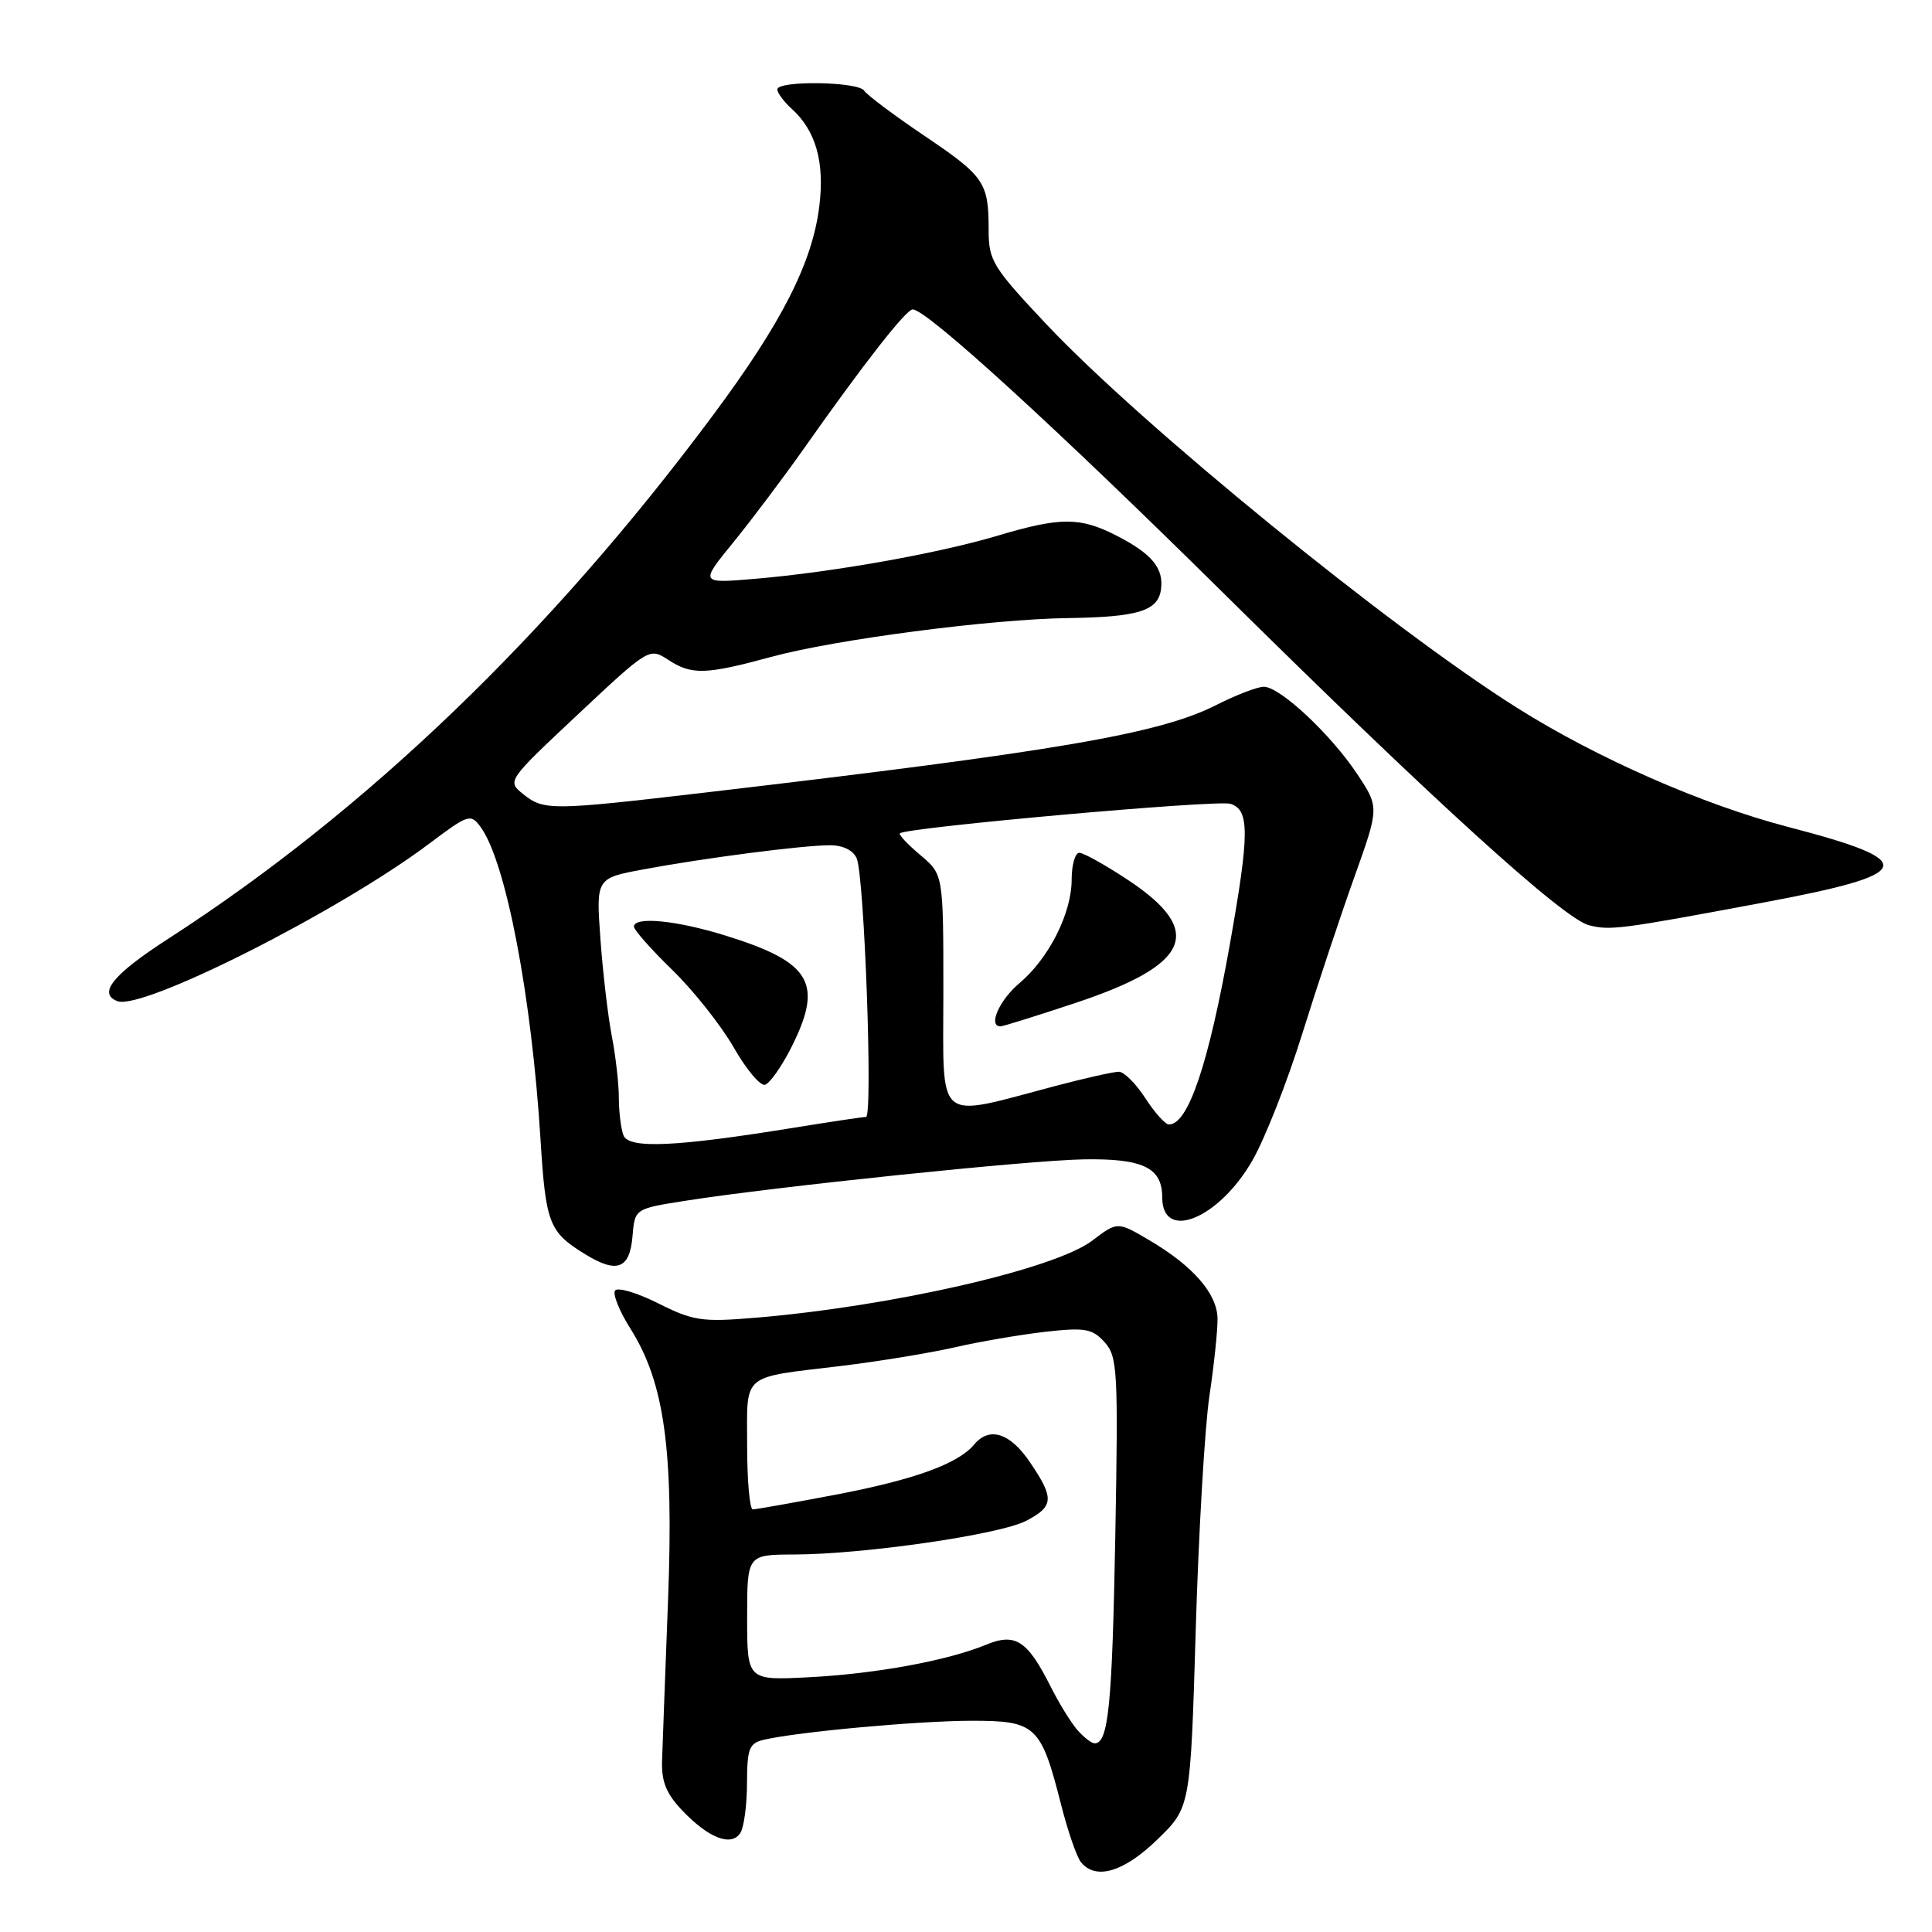 <?xml version="1.0" encoding="UTF-8" standalone="no"?>
<!DOCTYPE svg PUBLIC "-//W3C//DTD SVG 1.1//EN" "http://www.w3.org/Graphics/SVG/1.1/DTD/svg11.dtd" >
<svg xmlns="http://www.w3.org/2000/svg" xmlns:xlink="http://www.w3.org/1999/xlink" version="1.1" viewBox="0 0 256 256">
 <g >
 <path fill="currentColor"
d=" M 153.35 243.75 C 157.74 239.50 157.74 239.50 158.44 216.00 C 158.82 203.07 159.64 189.12 160.25 185.00 C 160.87 180.88 161.35 176.25 161.33 174.72 C 161.28 171.41 158.08 167.74 152.28 164.33 C 148.07 161.85 148.07 161.85 144.74 164.38 C 139.80 168.15 118.17 173.10 100.07 174.61 C 93.01 175.20 91.85 175.03 87.18 172.68 C 84.36 171.27 81.80 170.52 81.49 171.02 C 81.18 171.52 82.10 173.79 83.54 176.06 C 88.04 183.20 89.28 192.11 88.52 212.00 C 88.15 221.62 87.80 231.18 87.73 233.23 C 87.63 236.09 88.27 237.67 90.47 239.97 C 93.95 243.60 96.93 244.72 98.11 242.86 C 98.58 242.11 98.98 239.15 98.98 236.27 C 99.00 231.67 99.27 230.97 101.25 230.52 C 105.77 229.47 121.69 228.02 128.73 228.01 C 137.24 228.00 137.93 228.64 140.57 239.01 C 141.47 242.58 142.67 246.06 143.23 246.75 C 145.19 249.16 148.90 248.07 153.35 243.75 Z  M 83.81 163.82 C 84.11 160.16 84.11 160.16 90.81 159.11 C 102.59 157.25 136.26 153.75 143.59 153.62 C 151.46 153.49 154.00 154.72 154.00 158.65 C 154.00 164.59 161.54 161.49 165.97 153.73 C 167.62 150.85 170.58 143.32 172.55 137.00 C 174.52 130.68 177.63 121.33 179.45 116.24 C 182.76 106.98 182.76 106.98 179.84 102.57 C 176.35 97.31 169.61 91.00 167.46 91.00 C 166.62 91.00 163.78 92.09 161.16 93.42 C 153.62 97.24 140.11 99.55 93.50 105.01 C 73.00 107.41 72.08 107.42 69.33 105.23 C 67.17 103.50 67.18 103.48 76.60 94.64 C 85.91 85.90 86.06 85.81 88.48 87.39 C 91.64 89.47 93.44 89.42 102.24 87.03 C 110.65 84.74 131.28 82.04 141.47 81.90 C 150.75 81.77 153.42 80.96 153.83 78.15 C 154.24 75.30 152.65 73.37 147.86 70.93 C 143.10 68.50 140.46 68.51 132.16 70.99 C 124.26 73.34 110.39 75.81 100.11 76.69 C 92.72 77.32 92.72 77.32 97.18 71.85 C 99.63 68.84 103.83 63.25 106.52 59.44 C 114.46 48.16 120.06 41.00 120.94 41.00 C 122.78 41.00 139.82 56.56 162.00 78.48 C 189.88 106.05 207.17 121.75 210.55 122.60 C 213.38 123.31 214.64 123.15 233.36 119.65 C 253.97 115.81 254.57 114.17 237.00 109.59 C 225.72 106.66 211.68 100.50 201.08 93.83 C 184.26 83.25 151.22 56.32 138.61 42.92 C 131.54 35.41 131.00 34.52 131.00 30.50 C 131.00 24.16 130.46 23.37 122.44 17.96 C 118.42 15.25 114.86 12.57 114.51 12.02 C 113.76 10.80 103.00 10.64 103.00 11.85 C 103.00 12.31 103.86 13.47 104.91 14.42 C 108.11 17.32 109.29 21.50 108.56 27.35 C 107.63 34.83 103.60 42.75 94.49 55.00 C 72.94 83.99 48.61 107.39 22.37 124.34 C 14.97 129.11 12.91 131.64 15.56 132.66 C 18.87 133.93 44.96 120.75 56.90 111.77 C 62.06 107.89 62.37 107.79 63.68 109.58 C 67.03 114.15 70.44 131.97 71.62 150.96 C 72.31 162.11 72.74 163.24 77.50 166.17 C 81.75 168.79 83.44 168.16 83.81 163.82 Z  M 142.77 229.25 C 141.93 228.29 140.31 225.67 139.19 223.43 C 136.14 217.37 134.54 216.33 130.67 217.93 C 125.56 220.04 116.11 221.78 107.25 222.24 C 99.00 222.67 99.00 222.67 99.00 214.33 C 99.00 206.00 99.00 206.00 105.25 205.98 C 114.48 205.95 132.42 203.35 135.94 201.53 C 139.66 199.61 139.73 198.54 136.46 193.73 C 133.83 189.85 131.08 188.99 129.08 191.41 C 126.96 193.96 121.14 196.07 110.75 198.05 C 105.12 199.12 100.17 200.00 99.75 200.00 C 99.34 200.00 99.00 196.21 99.00 191.57 C 99.00 181.81 98.05 182.61 111.50 180.99 C 116.45 180.39 123.20 179.28 126.50 178.53 C 129.80 177.77 135.20 176.85 138.50 176.47 C 143.78 175.88 144.73 176.05 146.36 177.84 C 148.08 179.74 148.18 181.58 147.78 203.69 C 147.37 225.98 146.87 231.00 145.05 231.00 C 144.64 231.00 143.62 230.21 142.77 229.25 Z  M 82.61 150.43 C 82.28 149.56 82.00 147.32 82.00 145.47 C 82.00 143.61 81.58 139.94 81.07 137.30 C 80.56 134.66 79.88 128.87 79.56 124.44 C 78.98 116.37 78.98 116.37 85.24 115.20 C 93.34 113.69 106.37 112.00 109.97 112.00 C 111.70 112.00 113.07 112.67 113.52 113.75 C 114.54 116.16 115.68 148.00 114.75 148.00 C 114.34 148.00 110.06 148.64 105.25 149.42 C 89.55 151.97 83.31 152.25 82.61 150.43 Z  M 104.75 138.99 C 109.18 130.30 107.58 127.52 96.14 123.97 C 89.61 121.94 84.00 121.40 84.00 122.79 C 84.00 123.22 86.29 125.81 89.10 128.54 C 91.90 131.27 95.55 135.88 97.22 138.79 C 98.88 141.70 100.75 143.93 101.37 143.74 C 101.99 143.55 103.51 141.41 104.75 138.99 Z  M 151.76 145.51 C 150.52 143.59 148.94 142.02 148.26 142.01 C 147.58 142.01 143.75 142.86 139.76 143.92 C 123.75 148.14 125.00 149.19 125.00 131.48 C 125.00 115.87 125.00 115.87 121.96 113.31 C 120.28 111.90 119.06 110.60 119.24 110.42 C 120.03 109.64 161.28 105.95 163.04 106.51 C 165.59 107.32 165.57 110.42 162.97 125.08 C 160.13 141.05 157.44 149.00 154.89 149.00 C 154.41 149.00 153.00 147.43 151.76 145.51 Z  M 142.49 132.90 C 157.74 127.84 159.67 123.39 149.54 116.65 C 146.51 114.64 143.57 113.00 143.02 113.00 C 142.46 113.00 142.00 114.59 142.00 116.54 C 142.00 121.02 138.98 127.00 135.04 130.31 C 132.40 132.54 130.89 136.00 132.57 136.00 C 132.89 136.00 137.35 134.61 142.49 132.90 Z "/>
</g>
</svg>